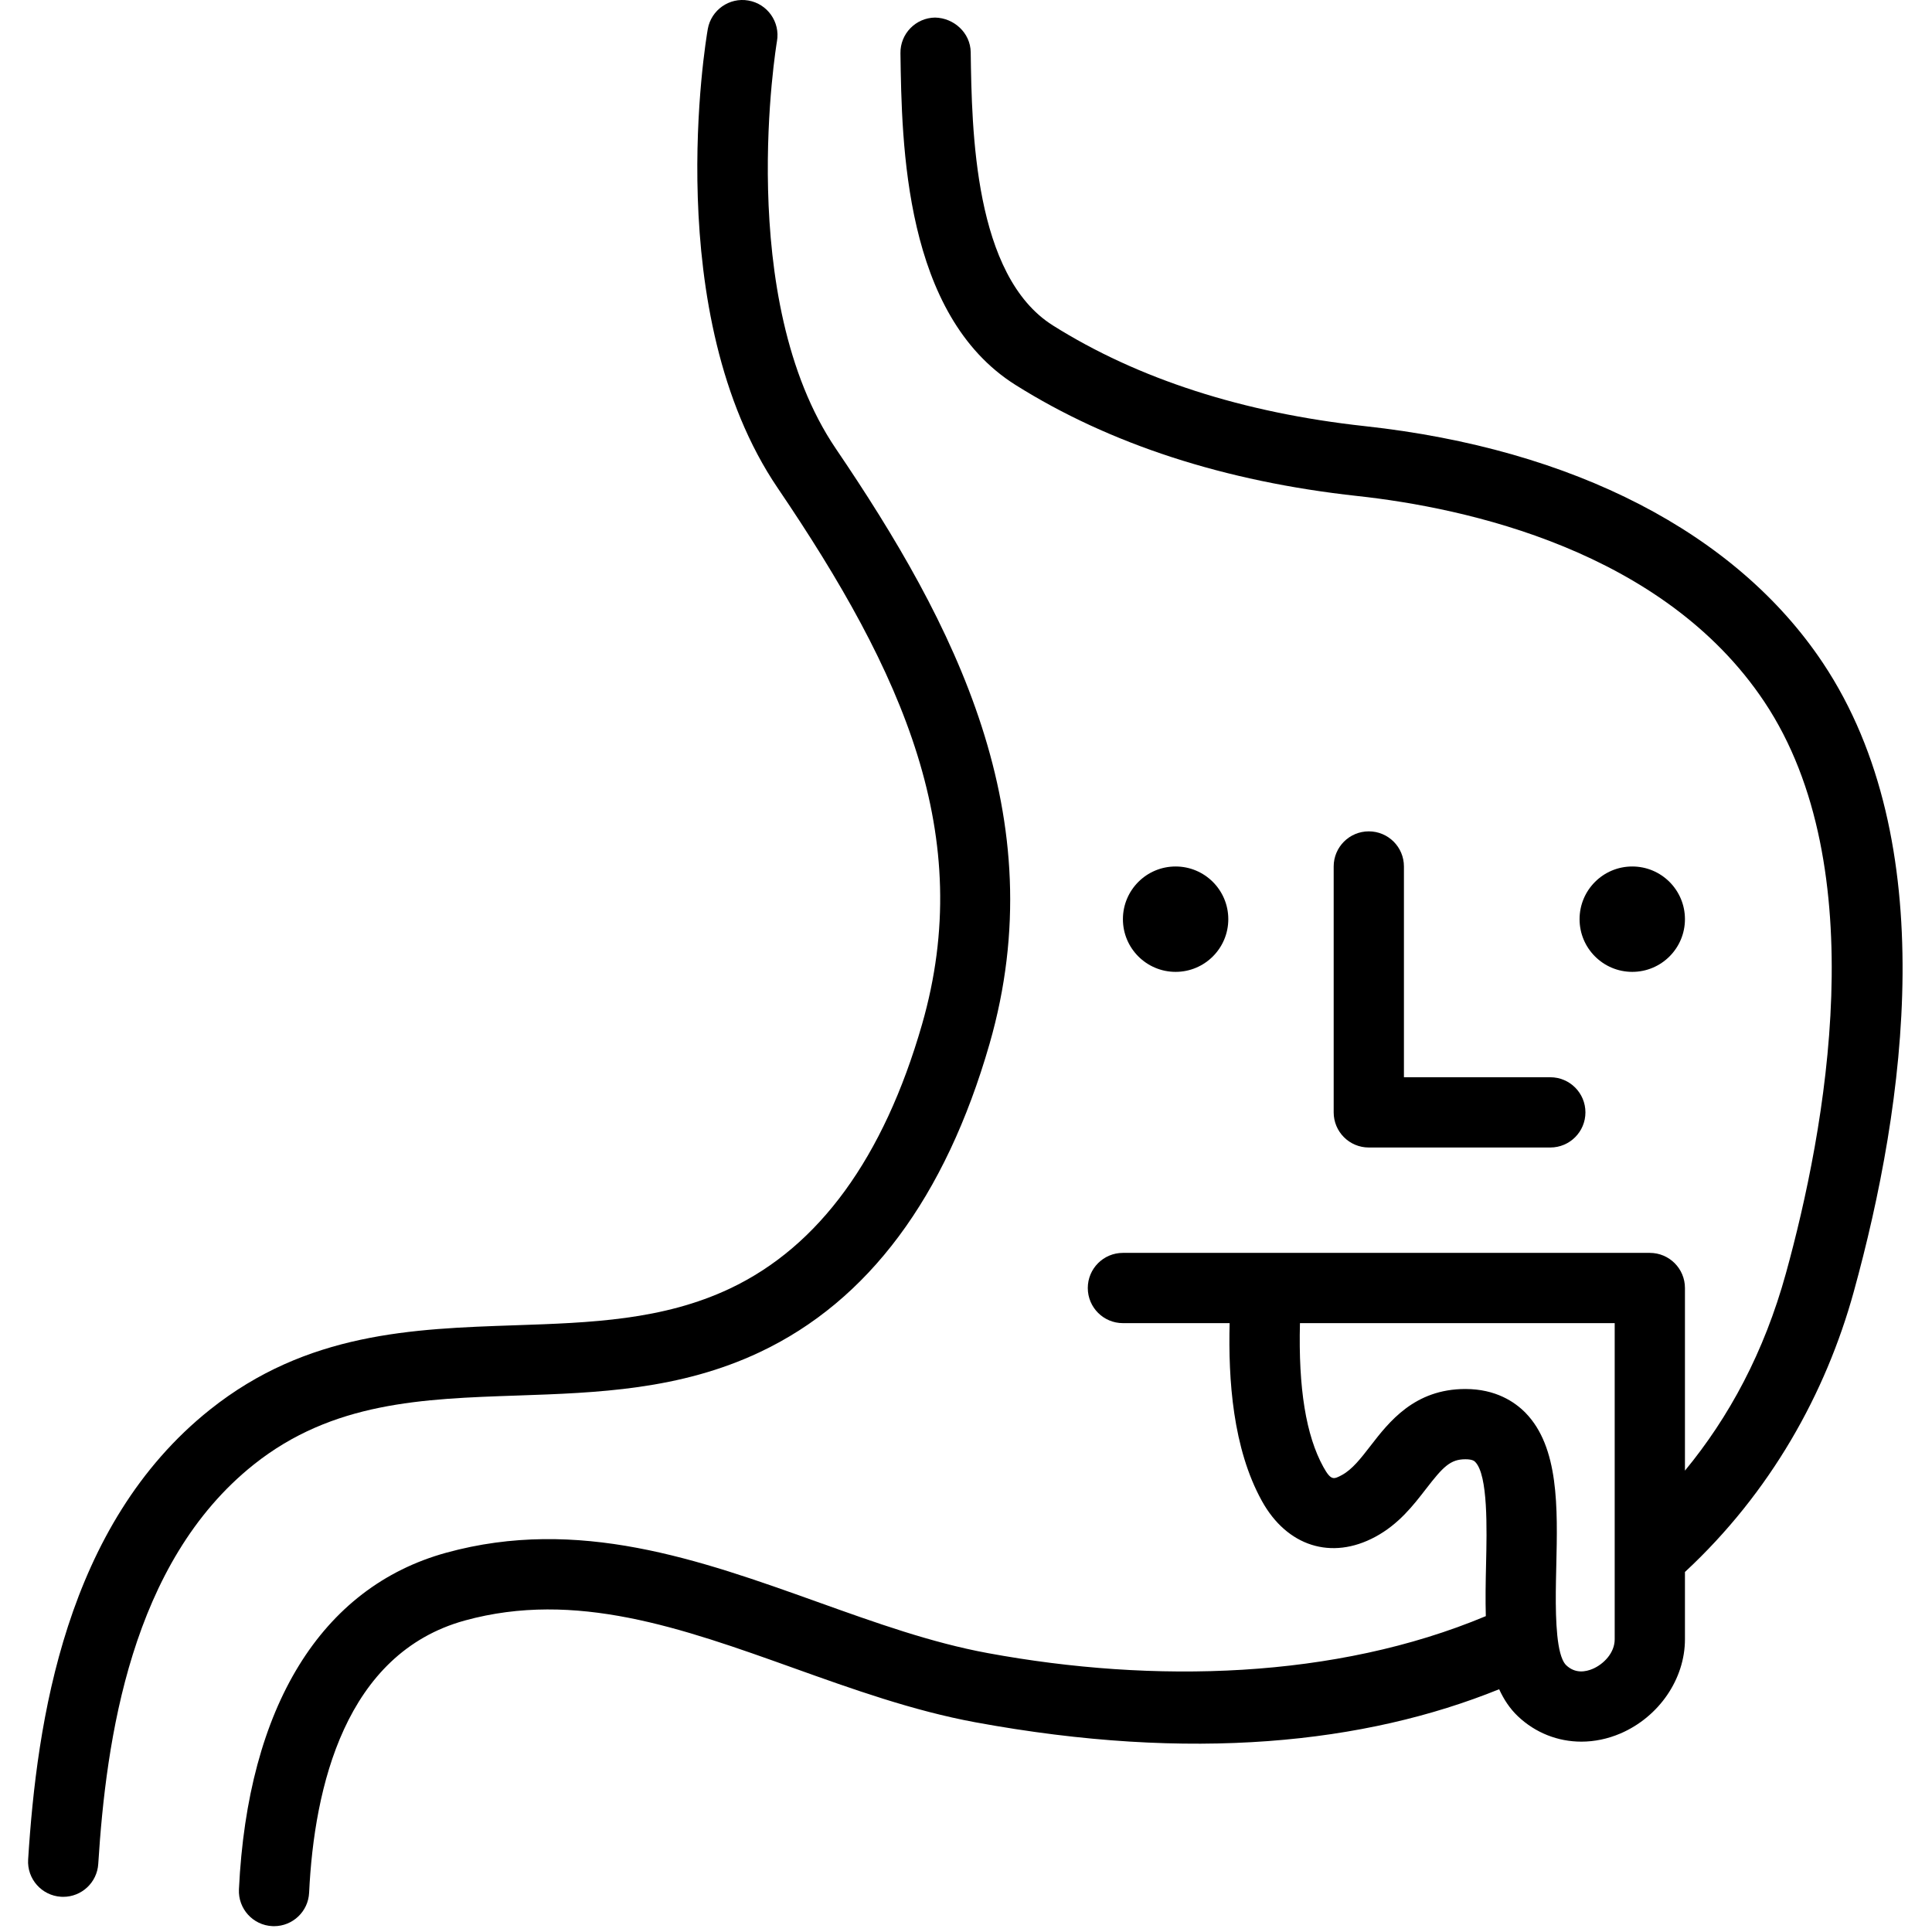 <svg xmlns="http://www.w3.org/2000/svg" xmlns:xlink="http://www.w3.org/1999/xlink" version="1.0" enable-background="new 0 0 100 100" xml:space="preserve" width="55" height="55" style=""><rect id="backgroundrect" width="100%" height="100%" x="0" y="0" fill="none" stroke="none" class="" style=""/><g class="currentLayer" style=""><title>Layer 1</title><g id="svg_1" class=""><g id="svg_2"><path d="M14.728,39.728 c2.271,-0.078 4.62,-0.157 6.906,-1.237 c3.079,-1.454 5.278,-4.404 6.535,-8.77 c1.865,-6.48 -1,-11.976 -4.375,-16.949 c-2.897,-4.271 -1.688,-11.528 -1.675,-11.601 c0.094,-0.544 -0.271,-1.062 -0.814,-1.156 c-0.542,-0.096 -1.062,0.271 -1.156,0.813 c-0.058,0.329 -1.364,8.122 1.991,13.066 c3.583,5.282 5.653,9.901 4.107,15.273 c-1.091,3.789 -2.931,6.317 -5.467,7.515 c-1.913,0.903 -3.957,0.973 -6.121,1.046 c-2.911,0.099 -5.921,0.202 -8.68,2.4 c-4.124,3.287 -4.93,8.884 -5.178,12.808 c-0.035,0.551 0.384,1.026 0.935,1.061 c0.021,0.001 0.043,0.002 0.064,0.002 c0.523,0 0.964,-0.407 0.997,-0.937 c0.224,-3.544 0.926,-8.579 4.428,-11.37 C9.468,39.907 12.023,39.82 14.728,39.728 z" id="svg_3"/><path d="M38.967,23.667 c-0.553,0 -1,0.448 -1,1 v7 c0,0.552 0.447,1 1,1 h5.167 c0.553,0 1,-0.448 1,-1 s-0.447,-1 -1,-1 H39.967 v-6 C39.967,24.114 39.52,23.667 38.967,23.667 z" id="svg_4"/><path d="M51.894,18.872 c-2.467,-3.698 -7.096,-6.092 -13.035,-6.74 c-3.472,-0.379 -6.461,-1.343 -8.885,-2.867 c-2.248,-1.414 -2.308,-5.555 -2.34,-7.779 c-0.008,-0.552 -0.479,-0.976 -1.015,-0.986 c-0.552,0.008 -0.993,0.462 -0.985,1.014 c0.037,2.604 0.107,7.452 3.275,9.444 c2.682,1.686 5.956,2.75 9.732,3.162 c3.093,0.337 8.711,1.547 11.588,5.861 c3.139,4.709 1.732,12.21 0.614,16.262 C50.22,38.503 49.219,40.347 47.967,41.866 V36.667 c0,-0.552 -0.447,-1 -1,-1 H31.967 c-0.553,0 -1,0.448 -1,1 s0.447,1 1,1 h3.038 c-0.041,1.61 0.09,3.563 0.917,5.06 c0.714,1.294 1.981,1.695 3.227,1.025 c0.67,-0.36 1.083,-0.896 1.448,-1.368 C41.079,41.76 41.286,41.542 41.717,41.542 c0.205,0 0.258,0.054 0.28,0.077 c0.367,0.376 0.331,1.907 0.308,2.919 c-0.012,0.504 -0.02,0.997 -0.007,1.47 c-4.286,1.794 -9.451,1.924 -14.174,1.053 c-1.608,-0.296 -3.187,-0.861 -4.857,-1.459 c-3.347,-1.197 -6.806,-2.435 -10.565,-1.399 c-3.557,0.979 -5.652,4.383 -5.9,9.583 c-0.026,0.552 0.399,1.021 0.951,1.047 c0.017,0 0.032,0.001 0.049,0.001 c0.53,0 0.973,-0.417 0.998,-0.952 c0.144,-3.018 1.03,-6.812 4.434,-7.75 c3.152,-0.866 6.167,0.212 9.36,1.354 c1.673,0.599 3.401,1.217 5.168,1.543 c6.162,1.136 11.091,0.608 14.916,-0.94 c0.132,0.289 0.303,0.551 0.534,0.77 c0.501,0.475 1.142,0.722 1.807,0.722 c0.37,0 0.749,-0.077 1.115,-0.234 C47.23,48.874 47.967,47.797 47.967,46.667 v-1.916 c2.438,-2.263 4.008,-5.086 4.805,-7.975 C54.248,31.424 55.295,23.974 51.894,18.872 zM45.967,43.862 v2.477 V46.667 c0,0.394 -0.323,0.712 -0.624,0.841 c-0.203,0.087 -0.499,0.142 -0.756,-0.102 c-0.041,-0.039 -0.077,-0.097 -0.108,-0.168 c-0.191,-0.436 -0.199,-1.413 -0.184,-2.234 c0.003,-0.146 0.006,-0.288 0.009,-0.42 c0.039,-1.665 0.079,-3.385 -0.876,-4.364 C43.125,39.911 42.582,39.542 41.717,39.542 c-1.45,0 -2.174,0.936 -2.702,1.619 c-0.278,0.36 -0.519,0.67 -0.813,0.83 c-0.233,0.124 -0.311,0.166 -0.529,-0.23 C37.179,40.866 36.96,39.522 37.007,37.667 H45.967 V43.862 z" id="svg_5"/><circle cx="33.467" cy="26.167" r="1.5" id="svg_6"/><circle cx="46.467" cy="26.167" r="1.5" id="svg_7"/></g></g></g></svg>